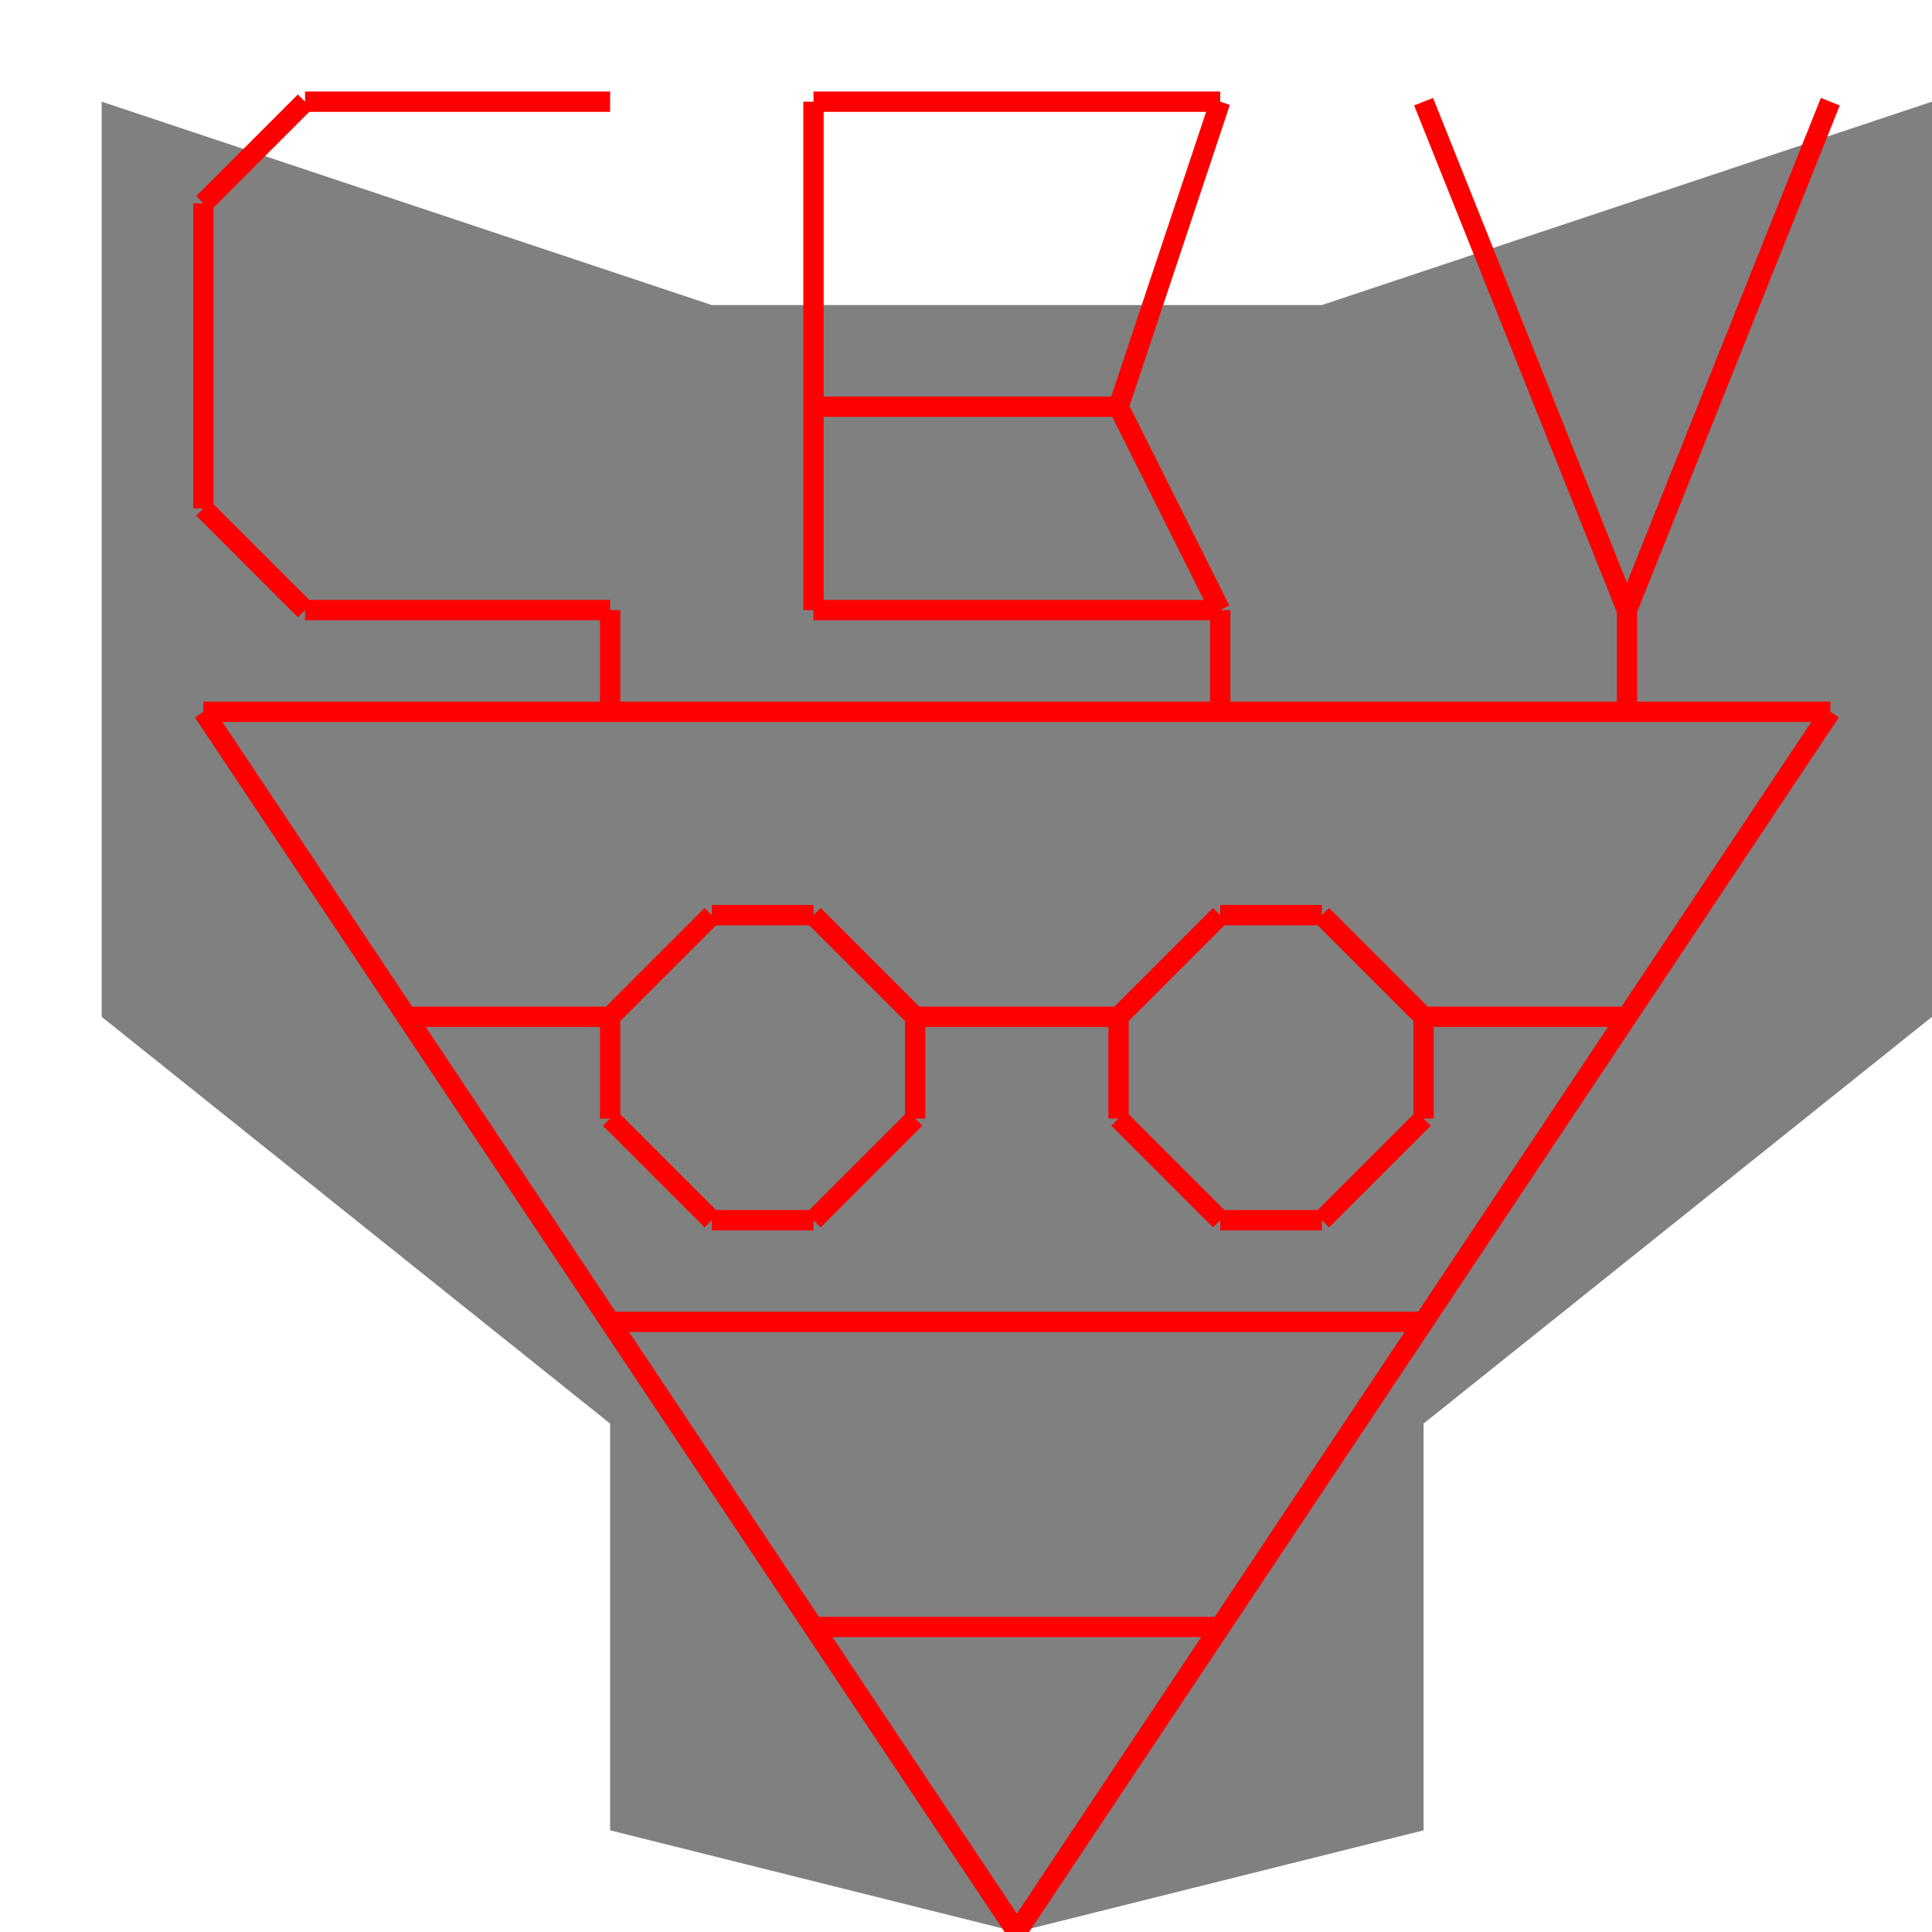 <svg height="500" viewBox="0 0 95 95" width="500" xmlns="http://www.w3.org/2000/svg">
<polygon fill="grey" points="5,50 30,70 30,90 50,95 70,90 70,70 95,50 95,5 65,15 35,15 5,5 "/>
<path d="M50 95L60 80M60 80L40 80M40 80L50 95M60 80L70 65M70 65L30 65M30 65L40 80M30 65L20 50M70 65L80 50M30 55L30 50M30 50L35 45M35 45L40 45M40 45L45 50M45 50L45 55M45 55L40 60M40 60L35 60M35 60L30 55M65 60L70 55M70 55L70 50M70 50L65 45M65 45L60 45M60 45L55 50M55 50L55 55M55 55L60 60M60 60L65 60M20 50L10 35M90 35L80 50M80 50L70 50M55 50L45 50M30 50L20 50M30 5L15 5M15 5L10 10M10 10L10 25M10 25L15 30M15 30L30 30M40 5L40 20M40 20L40 30M40 30L60 30M60 30L55 20M55 20L60 5M60 5L40 5M40 20L55 20M90 5L80 30M80 30L70 5M30 30L30 35M60 30L60 35M80 30L80 35M90 35L80 35M80 35L60 35M60 35L30 35M30 35L10 35" stroke="red"/>
</svg>